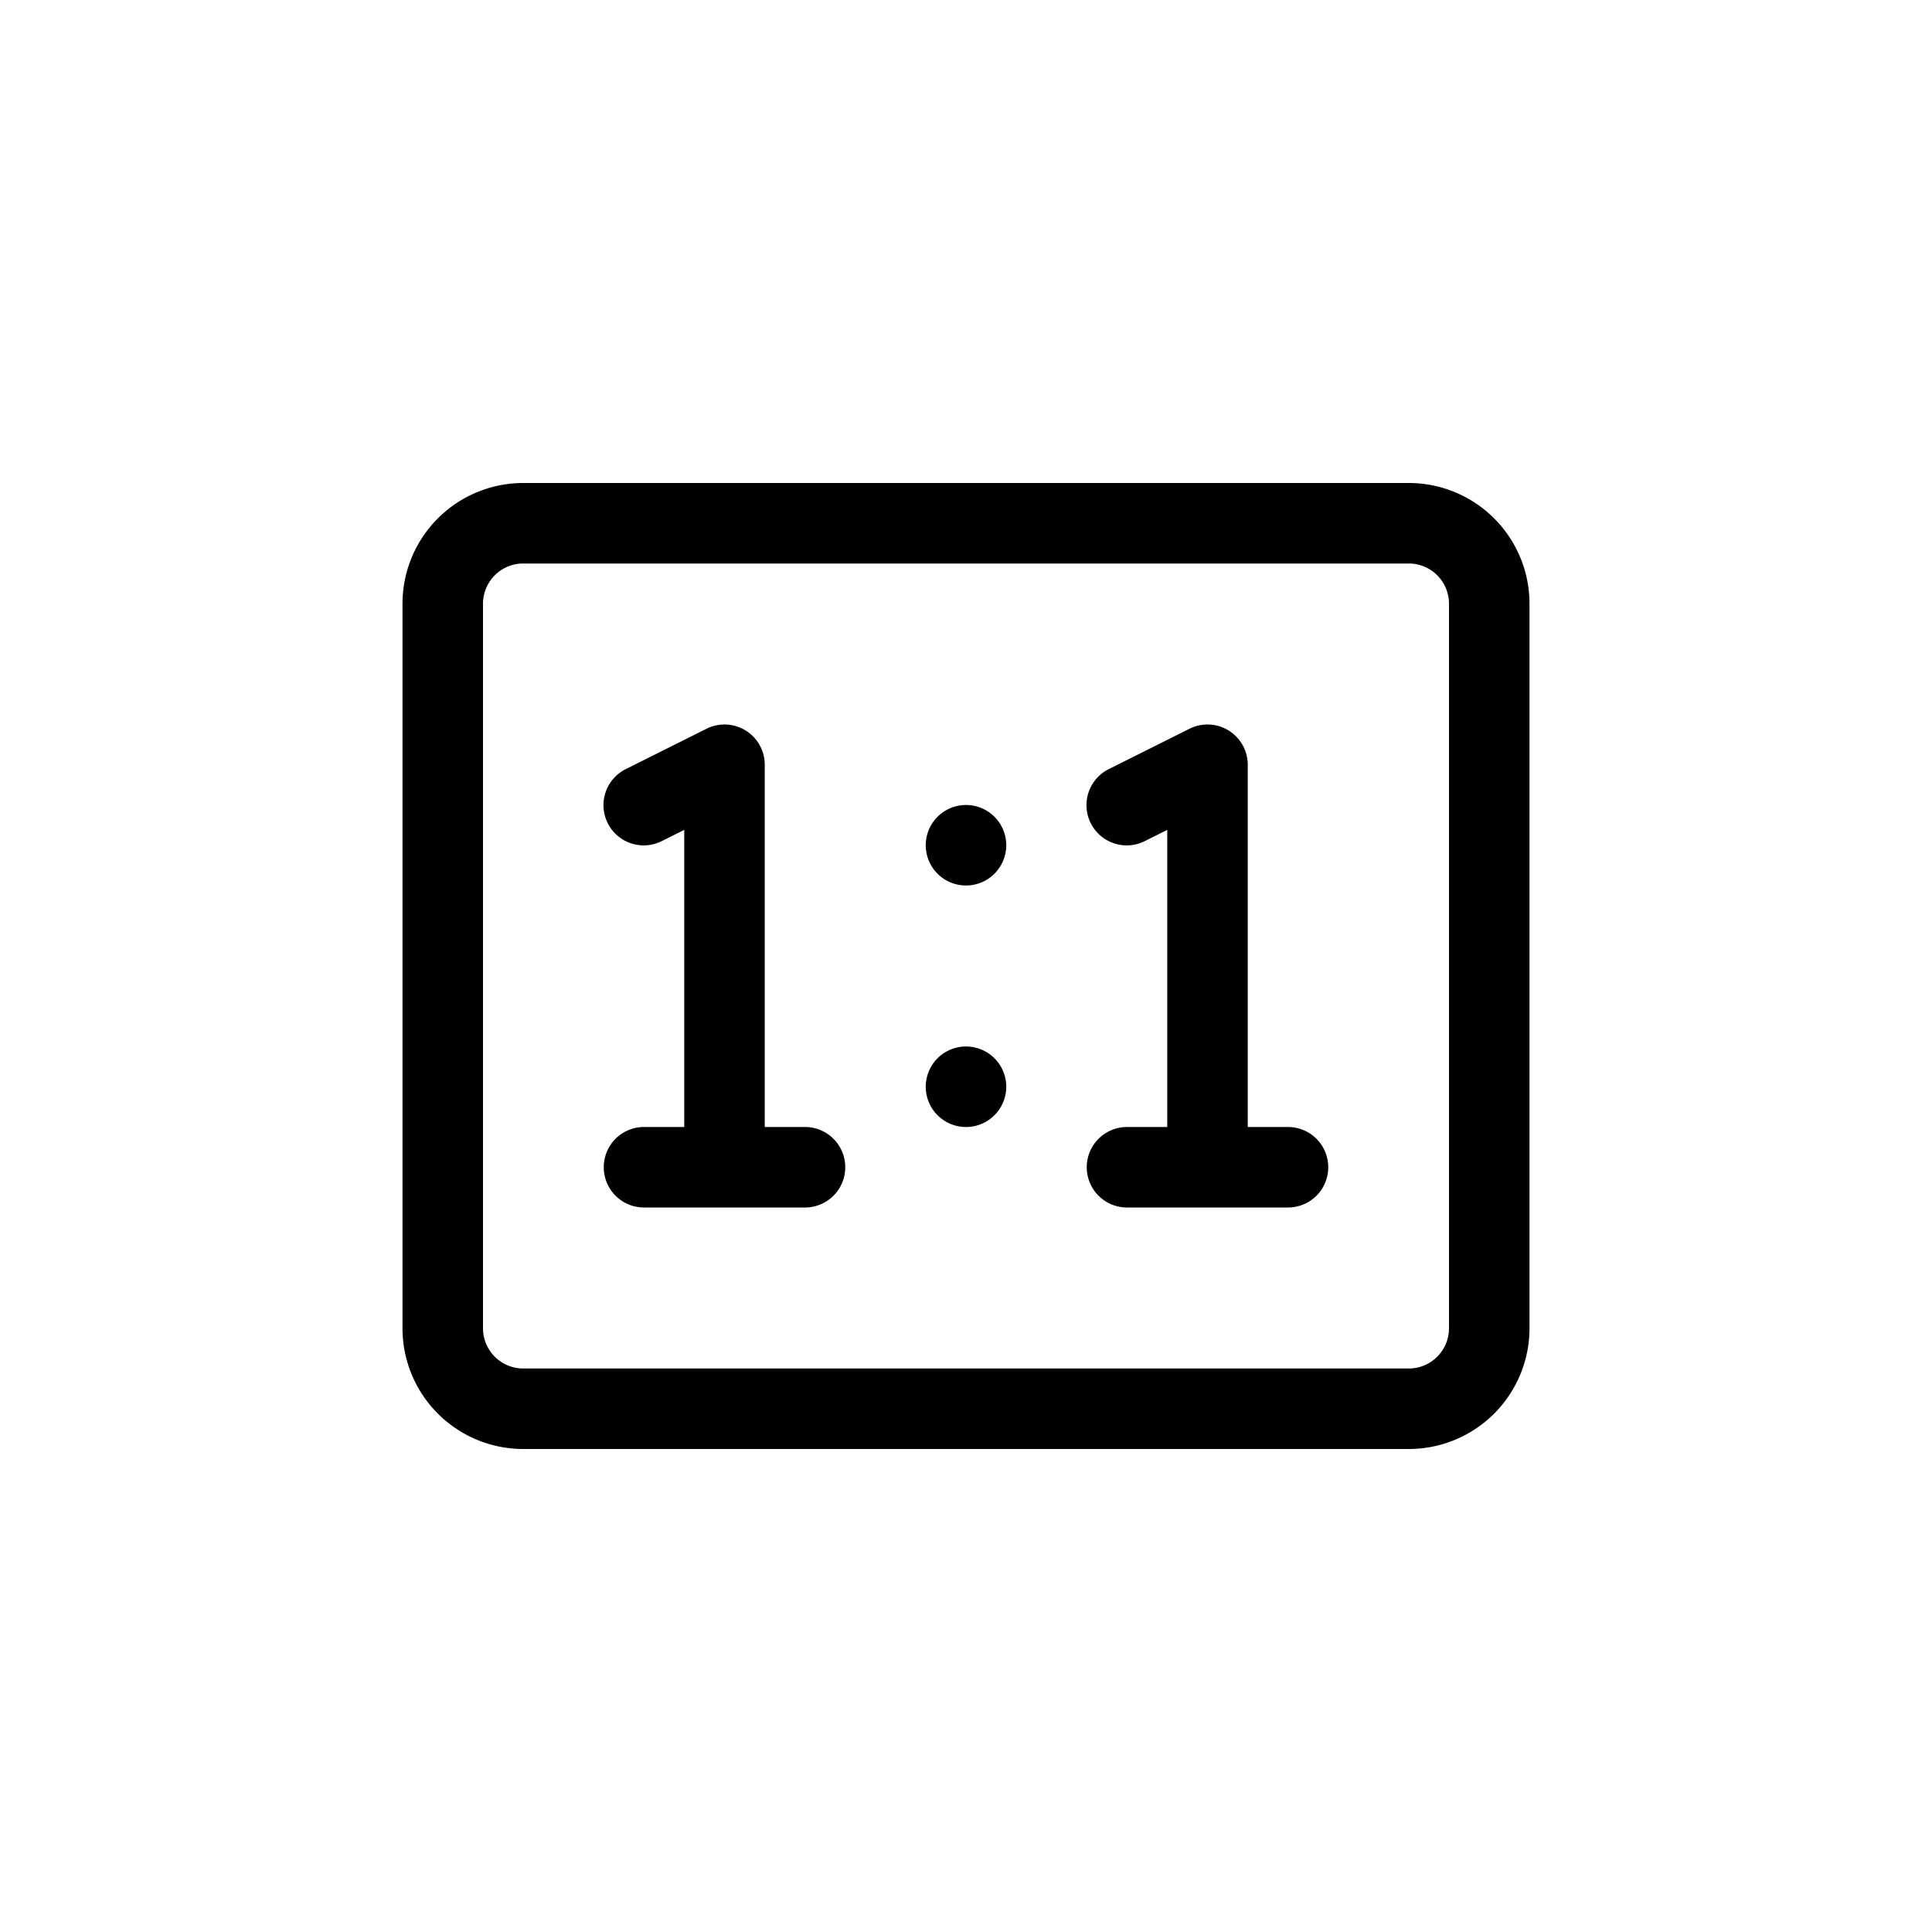 <svg width="24" height="24" fill="none" aria-hidden="true" viewBox="0 0 24 24"><path fill="#000" d="M9.5 9.5a.5.5 0 0 0-.724-.447l-1 .5a.5.5 0 1 0 .448.894l.276-.138V14H8a.5.5 0 0 0 0 1h2a.5.5 0 0 0 0-1h-.5zm6 0a.5.5 0 0 0-.724-.447l-1 .5a.5.5 0 1 0 .448.894l.276-.138V14H14a.5.5 0 0 0 0 1h2a.5.5 0 0 0 0-1h-.5zm-3 1a.5.5 0 1 0-1 0 .5.5 0 0 0 1 0M12 13a.5.5 0 1 1 0 1 .5.5 0 0 1 0-1"/><path fill="#000" fill-rule="evenodd" d="M5 7.5A1.5 1.5 0 0 1 6.5 6h11A1.5 1.5 0 0 1 19 7.5v9a1.5 1.5 0 0 1-1.5 1.5h-11A1.5 1.5 0 0 1 5 16.5zM6.5 7h11a.5.5 0 0 1 .5.5v9a.5.5 0 0 1-.5.5h-11a.5.5 0 0 1-.5-.5v-9a.5.5 0 0 1 .5-.5" clip-rule="evenodd"/></svg>